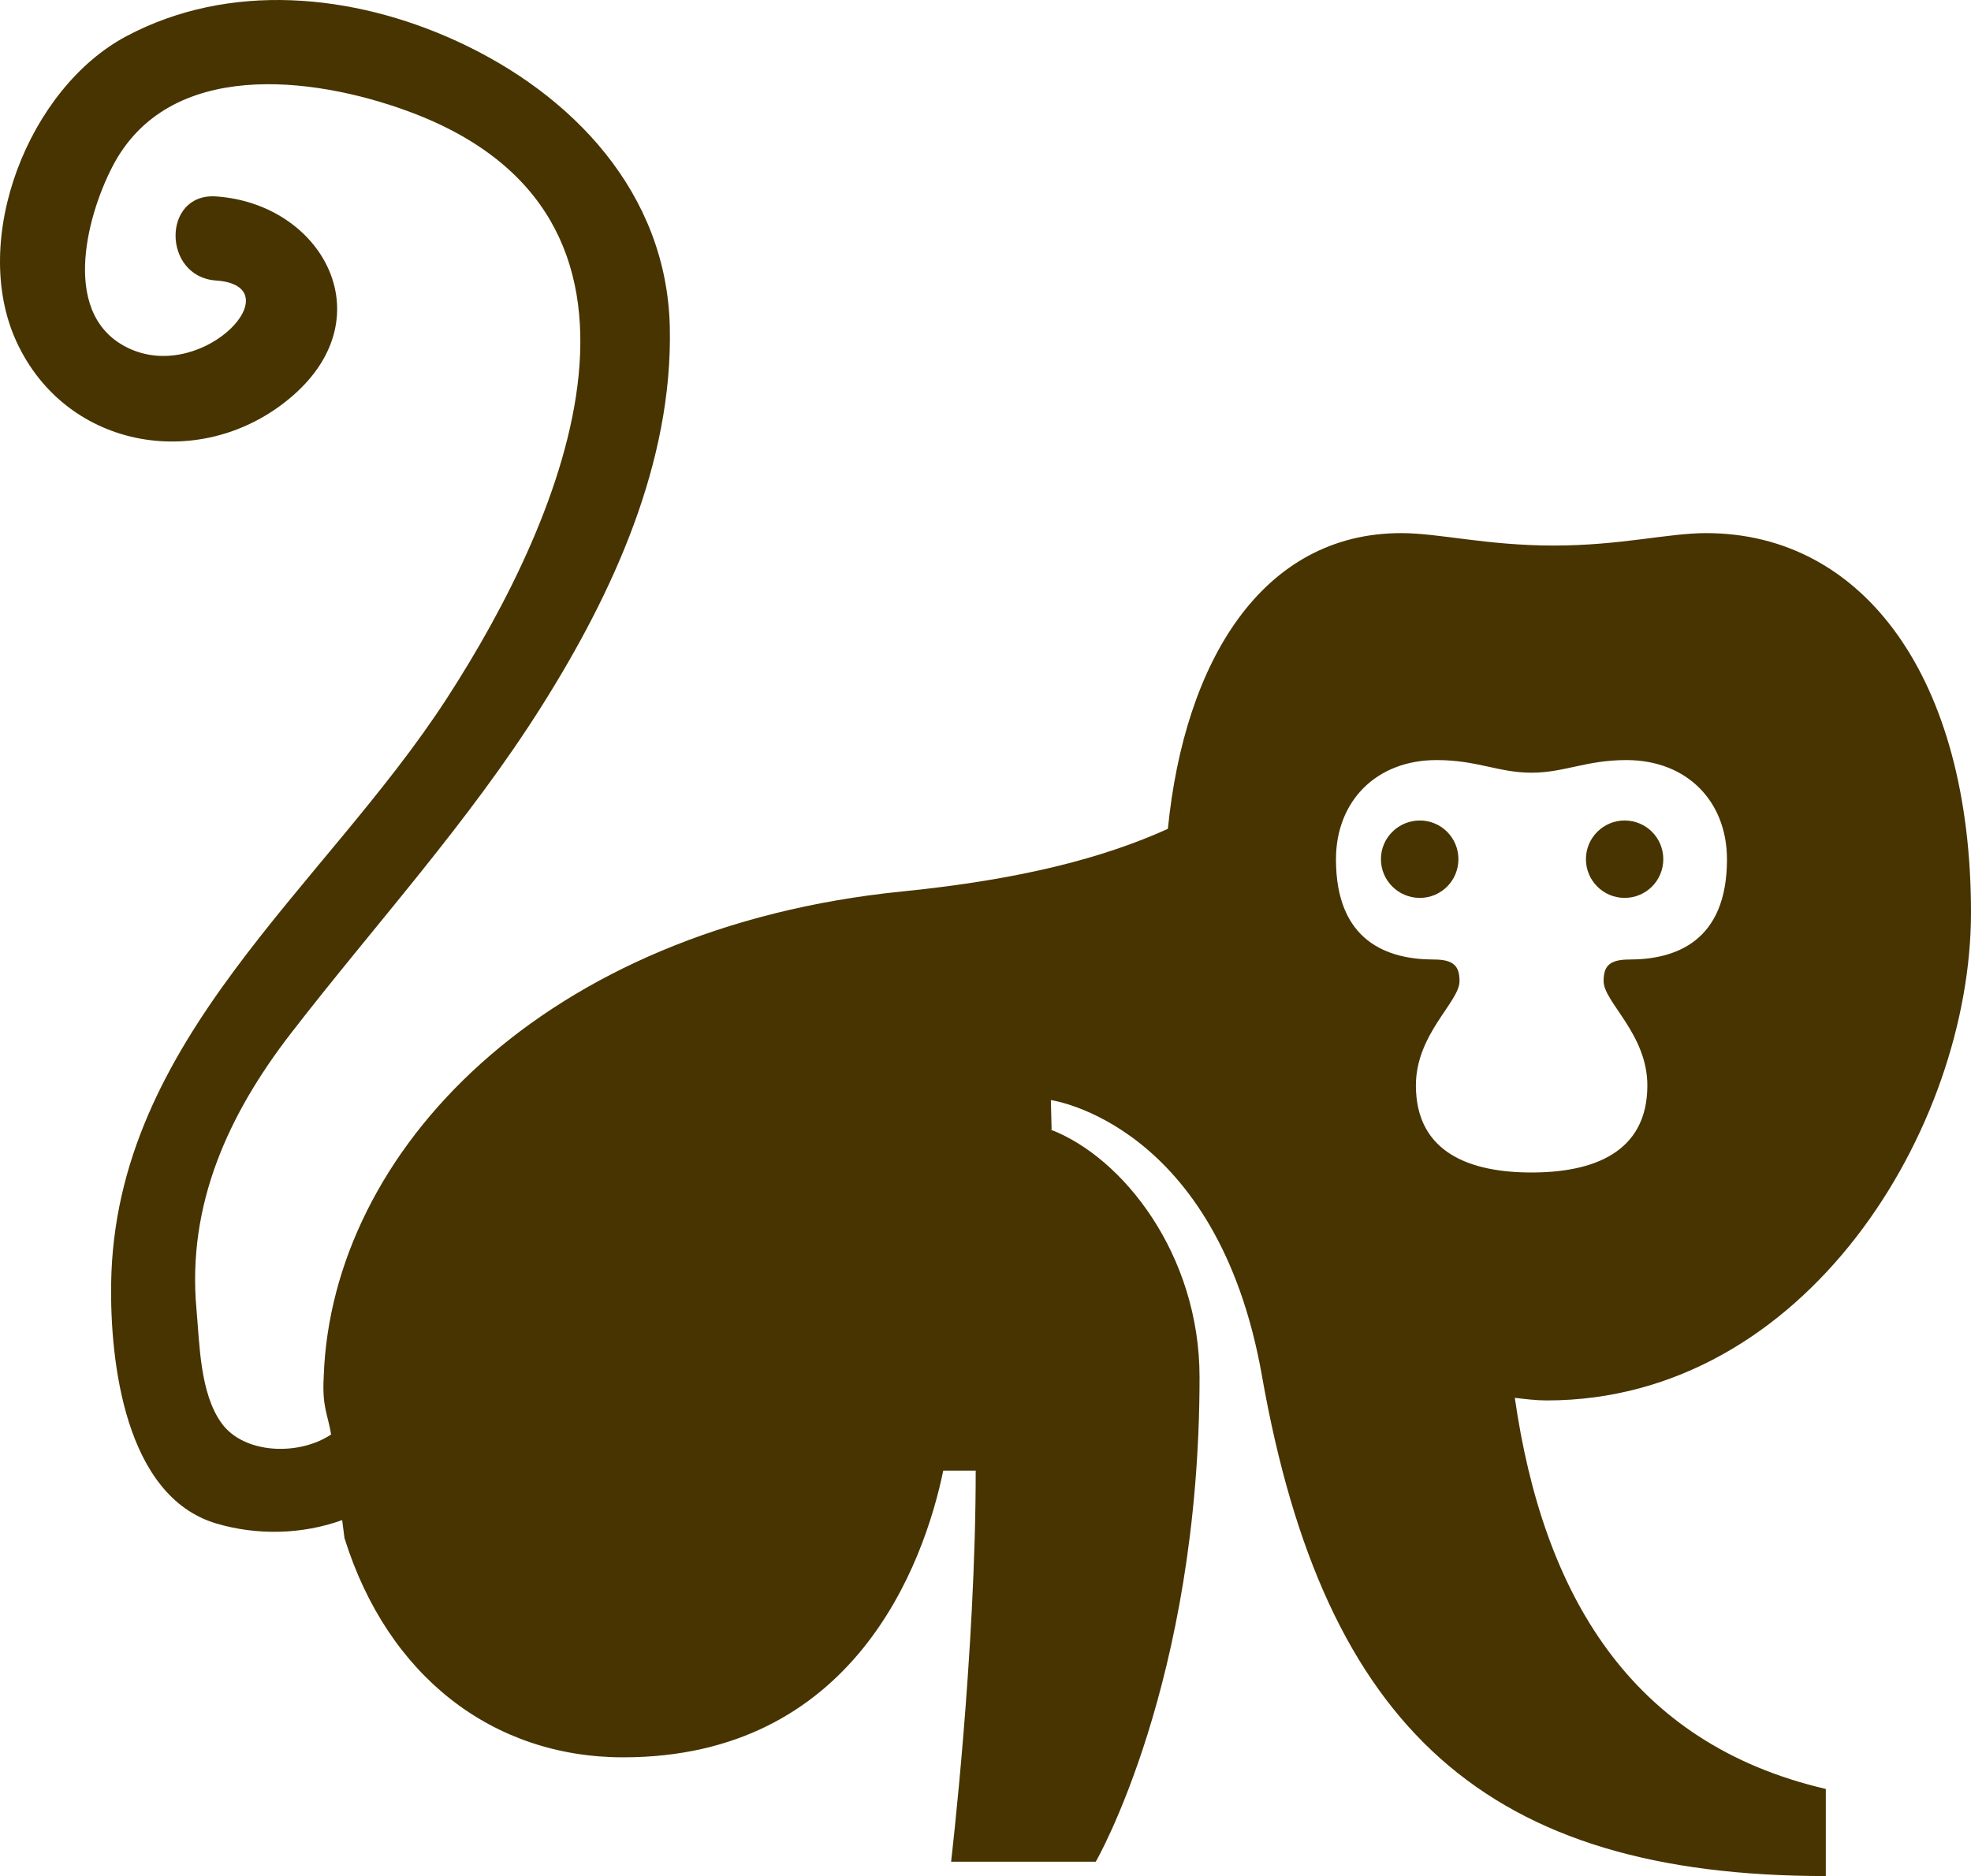 <svg version="1.1" id="图层_1" x="0px" y="0px" width="148.683px" height="141.55px" viewBox="0 0 148.683 141.55" enable-background="new 0 0 148.683 141.55" xml:space="preserve" xmlns="http://www.w3.org/2000/svg" xmlns:xlink="http://www.w3.org/1999/xlink" xmlns:xml="http://www.w3.org/XML/1998/namespace">
  <path fill="#473400" d="M114.27,105.467c0.801,0.096,1.604,0.197,2.412,0.197c19.584,0,32.001-20.604,32.001-36.805
	c0-17.63-8.061-28.635-19.988-28.635c-2.863,0-6.428,0.938-11.491,0.938c-5.078,0-8.636-0.938-11.5-0.938
	c-10.519,0-16.352,9.717-17.605,22.313c-4.756,2.154-10.973,3.816-20.025,4.723c-27.144,2.727-43.05,19.664-43.652,36.564
	l0.001,0.015c-0.135,2.34,0.296,2.813,0.555,4.396c-2.479,1.643-6.582,1.457-8.252-0.838c-1.65-2.267-1.665-5.979-1.906-8.624
	c-0.719-7.892,2.417-14.715,7.139-20.823c6.395-8.271,13.339-15.83,18.939-24.729c5.346-8.492,9.865-18.338,9.629-28.563
	C50.29,14.551,43.188,7.1,34.436,3.093C26.608-0.49,17.306-1.398,9.537,2.73C2.161,6.649-2.295,18.034,1.228,25.746
	c3.798,8.313,14.219,9.936,20.9,4.074c6.867-6.024,2.106-14.46-5.83-14.999c-4.086-0.277-4.059,6.068,0,6.344
	c5.806,0.395-0.803,7.636-6.42,5.188c-5.357-2.335-3.41-9.891-1.396-13.784c4.229-8.175,15.107-6.804,22.234-4.201
	c21.527,7.859,11.977,30.49,2.965,44.366C24.38,67.059,8.678,78.415,8.385,96.798c-0.094,5.921,1.033,16.086,7.916,18.146
	c3.089,0.924,6.524,0.833,9.511-0.252l0.174,1.358c3.263,10.453,11.214,16.542,21.021,16.542c17.388,0,22.682-14.556,24.148-21.632
	h2.448c0,13.746-1.857,29.507-1.857,29.507H82.66c0,0,7.828-13.528,7.828-36.57c0-9.202-5.746-16.578-11.27-18.682l0.11,0.016
	l-0.056-2.229c0,0,12.556,1.727,15.922,20.798c4.716,26.732,17.059,37.75,42.537,37.75v-6.572
	C122.961,131.546,116.395,120.243,114.27,105.467z M106.809,81.896c0-3.882,3.29-6.297,3.29-7.864c0-1.103-0.397-1.636-1.933-1.636
	c-3.482,0-7.387-1.352-7.387-7.553c0-4.392,3.035-7.495,7.592-7.495c3.062,0,4.681,0.953,7.154,0.953
	c2.483,0,4.113-0.953,7.162-0.953c4.557,0,7.588,3.101,7.588,7.495c0,6.201-3.898,7.553-7.357,7.553
	c-1.557,0-1.949,0.533-1.949,1.636c0,1.567,3.3,3.982,3.3,7.864c0,5.13-4.182,6.57-8.741,6.57
	C110.983,88.466,106.809,87.026,106.809,81.896z M119.635,64.825c0-1.613,1.314-2.918,2.916-2.918c1.622,0,2.92,1.305,2.92,2.918
	c0,1.617-1.298,2.922-2.92,2.922C120.947,67.747,119.635,66.442,119.635,64.825z M110.016,64.825c0,1.617-1.297,2.922-2.912,2.922
	c-1.614,0-2.933-1.305-2.933-2.922c0-1.613,1.318-2.918,2.933-2.918C108.719,61.907,110.016,63.212,110.016,64.825z" class="color c1"/>
</svg>